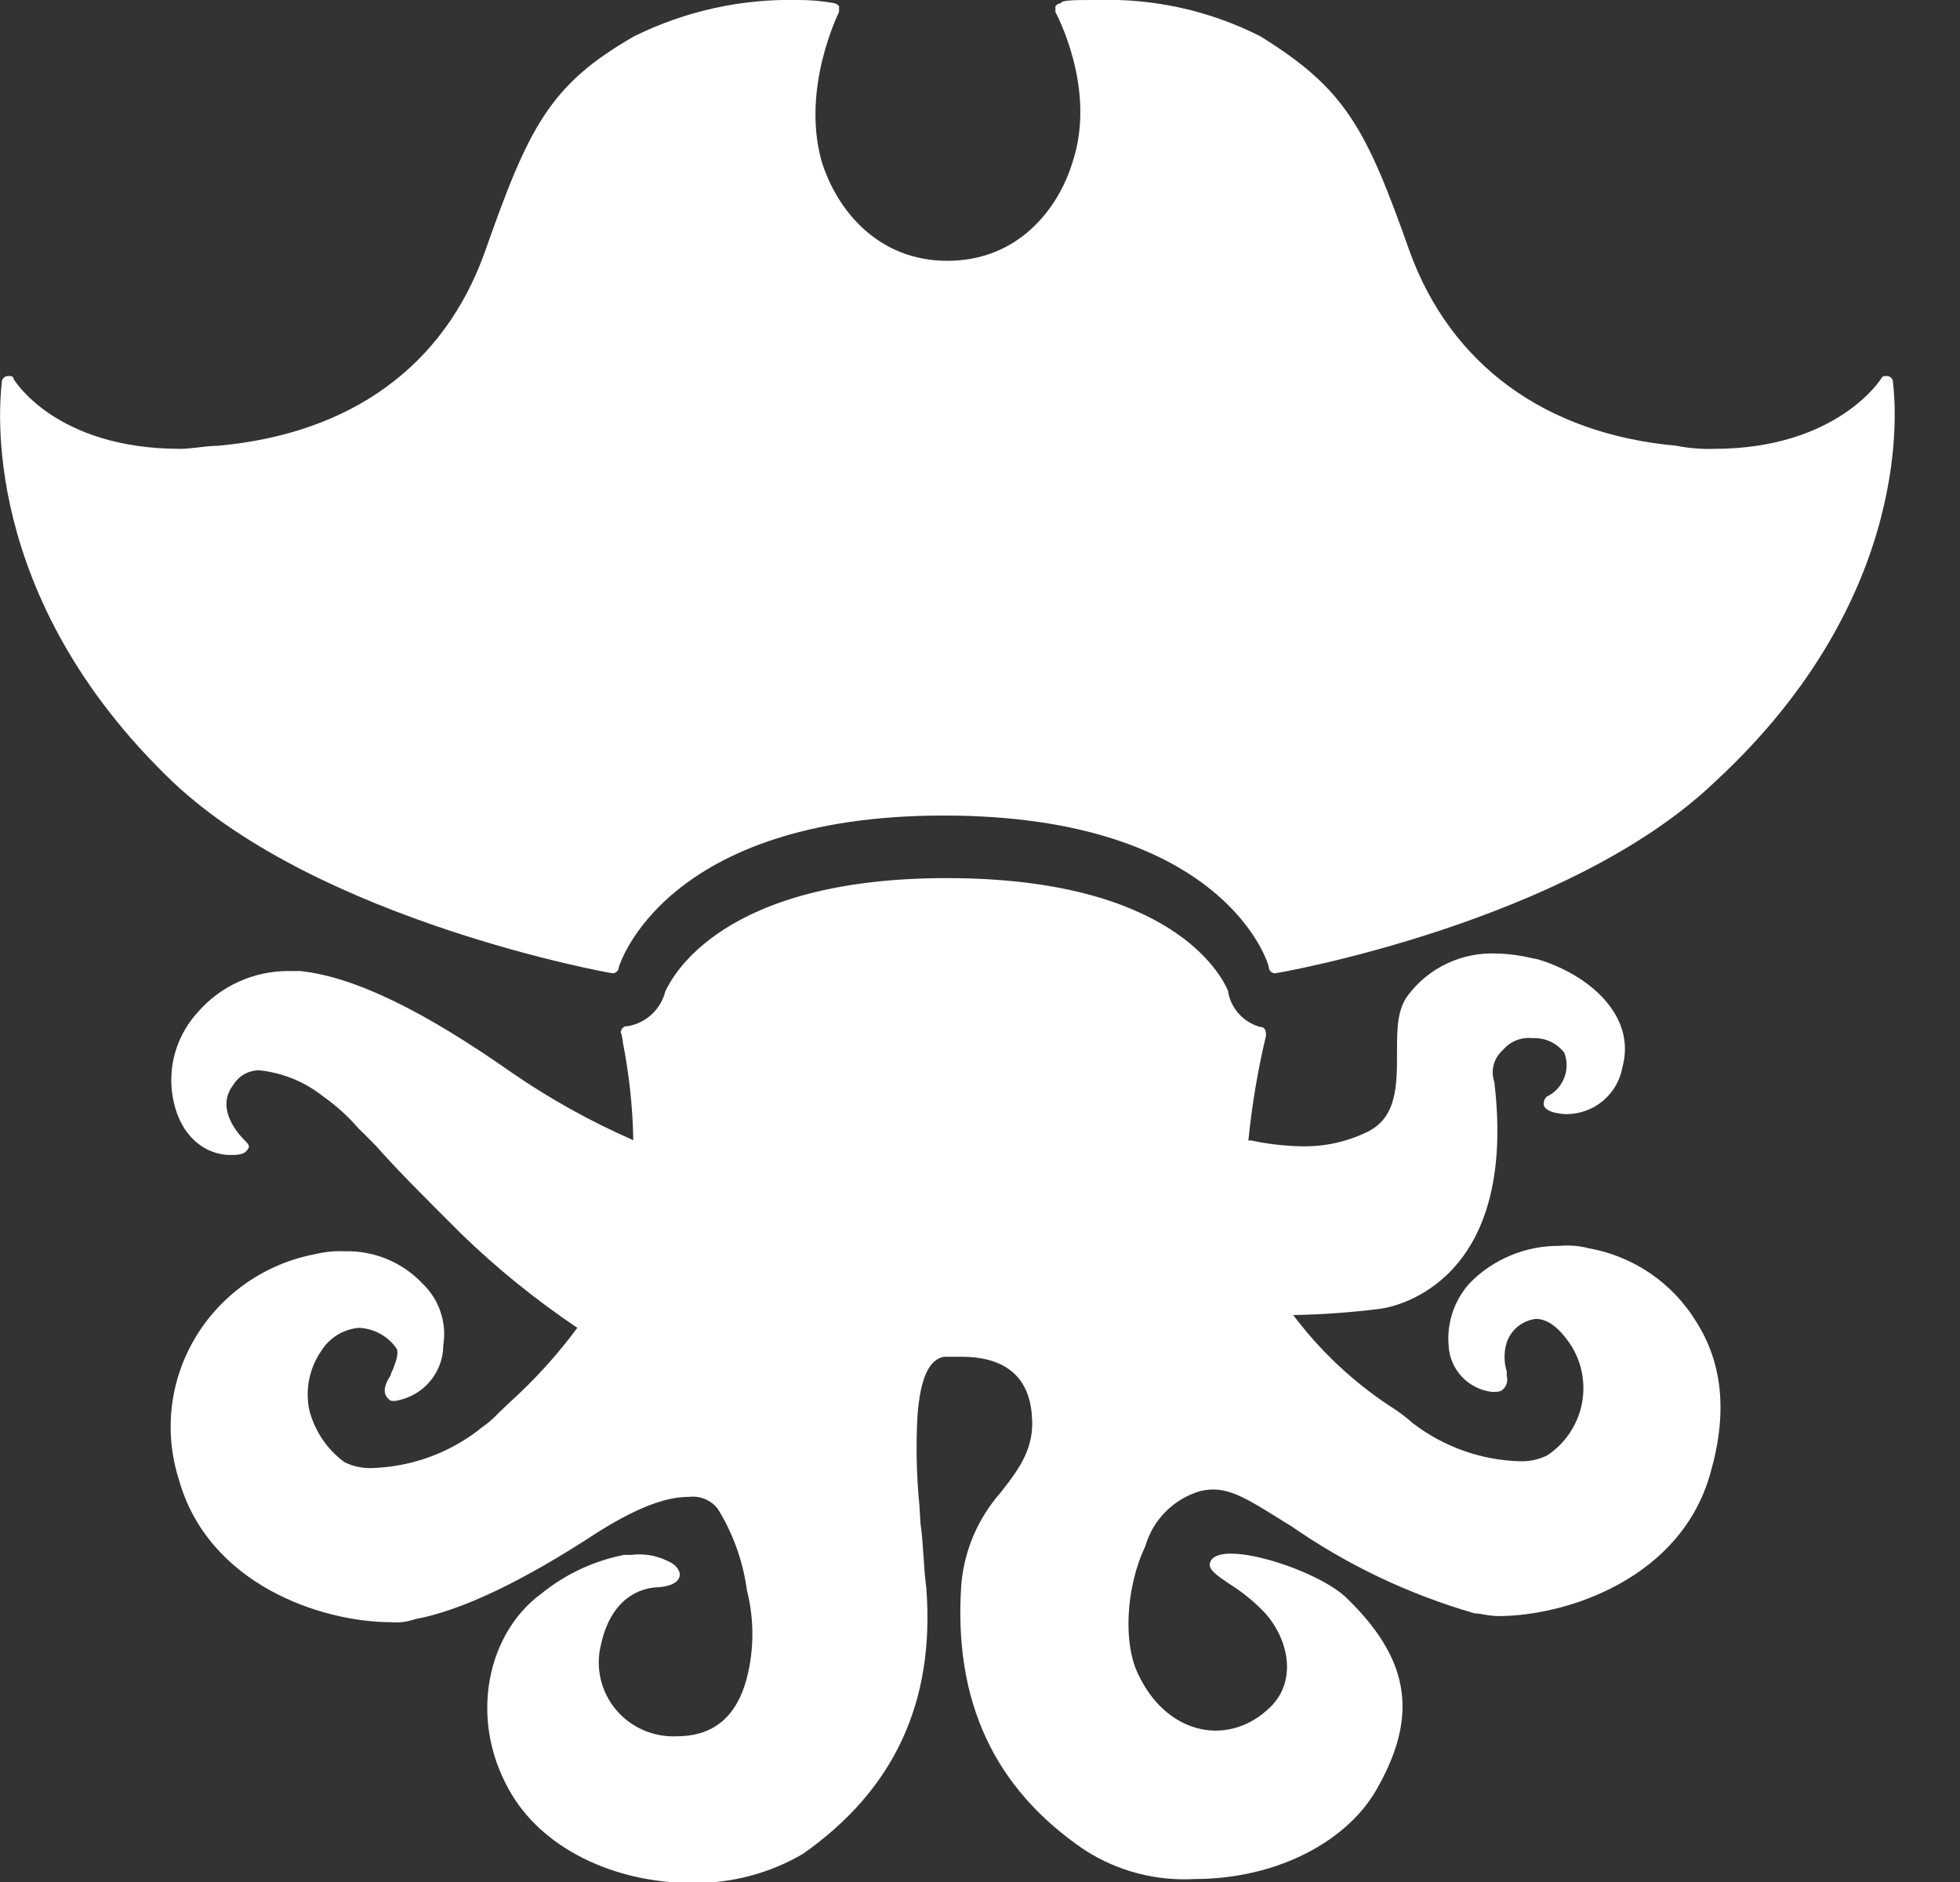 <svg width="25" height="24" viewBox="0 0 25 24" fill="none" xmlns="http://www.w3.org/2000/svg">
<rect x="0" y="0" width="25" height="24" fill="#333333" stroke="none"/>
<path fill-rule="evenodd" clip-rule="evenodd" d="M24.07 4.795C24.09 4.796 24.109 4.805 24.123 4.819C24.137 4.834 24.145 4.853 24.146 4.873V4.886C24.171 5.109 24.456 7.593 21.867 9.977C20 11.759 16.305 12.412 16.258 12.412C16.238 12.41 16.219 12.402 16.206 12.387C16.192 12.373 16.184 12.354 16.184 12.334C16.184 12.296 15.623 10.4 12.037 10.4C8.452 10.4 7.893 12.334 7.893 12.334C7.892 12.354 7.884 12.372 7.871 12.387C7.857 12.401 7.839 12.41 7.819 12.412C7.781 12.412 4.086 11.744 2.21 9.977C-0.289 7.595 -5.76343e-05 5.106 0.022 4.886V4.873C0.023 4.853 0.032 4.834 0.046 4.819C0.06 4.805 0.079 4.796 0.099 4.795C0.135 4.795 0.173 4.795 0.173 4.832C0.173 4.832 0.695 5.724 2.302 5.724C2.376 5.724 2.459 5.712 2.544 5.704C2.625 5.693 2.706 5.686 2.787 5.684C4.467 5.53 5.663 4.679 6.186 3.208C6.744 1.624 7.007 1.083 8.088 0.463C8.737 0.142 9.455 -0.017 10.18 -0C10.33 -0.001 10.48 0.012 10.628 0.038C10.657 0.042 10.683 0.056 10.702 0.078V0.154C10.702 0.154 10.218 1.114 10.478 2.05C10.666 2.667 11.189 3.326 12.084 3.326C12.98 3.326 13.502 2.673 13.686 2.05C13.989 1.114 13.462 0.154 13.462 0.154V0.078C13.481 0.056 13.507 0.042 13.536 0.038C13.536 -0 13.722 -0 13.985 -0C14.71 -0.024 15.43 0.135 16.076 0.463C17.157 1.132 17.422 1.624 17.981 3.208C18.503 4.641 19.697 5.53 21.378 5.684C21.537 5.715 21.7 5.729 21.862 5.724C23.433 5.724 23.992 4.832 23.992 4.832C24.007 4.795 24.034 4.795 24.07 4.795ZM20.256 15.917C20.539 15.966 20.808 16.075 21.045 16.235C21.282 16.396 21.482 16.605 21.631 16.848C21.965 17.369 22.042 18.002 21.817 18.784C21.447 20.121 19.998 20.609 19.105 20.609C19.045 20.607 18.986 20.6 18.928 20.589C18.888 20.58 18.847 20.575 18.806 20.573C17.97 20.332 17.18 19.956 16.466 19.459L16.41 19.426C15.856 19.078 15.638 18.94 15.313 19.014C15.145 19.062 14.992 19.153 14.869 19.276C14.745 19.4 14.656 19.552 14.608 19.72C14.36 20.237 14.315 20.983 14.537 21.389C14.909 22.135 15.69 22.28 16.21 21.763C16.545 21.427 16.435 20.905 16.137 20.571C16.003 20.43 15.853 20.306 15.688 20.203C15.528 20.096 15.412 20.016 15.432 19.936C15.506 19.602 16.807 20.012 17.18 20.382C17.949 21.13 18.106 21.834 17.586 22.77C17.213 23.479 16.285 23.962 15.243 23.962C14.745 23.991 14.25 23.861 13.832 23.59C12.679 22.808 12.158 21.689 12.262 20.201C12.3 19.767 12.477 19.357 12.767 19.029L12.782 19.009C13.013 18.715 13.2 18.45 13.161 18.047C13.126 17.563 12.827 17.302 12.264 17.302H12.04C11.853 17.338 11.741 17.563 11.703 18.047C11.681 18.434 11.69 18.822 11.728 19.207L11.741 19.43C11.761 19.566 11.77 19.702 11.779 19.842C11.788 19.983 11.797 20.108 11.815 20.25C11.927 21.703 11.407 22.821 10.245 23.639C9.818 23.89 9.329 24.019 8.833 24.013C7.83 24.013 6.901 23.568 6.491 22.821C5.97 21.89 6.231 20.816 6.901 20.326C7.207 20.076 7.57 19.906 7.958 19.829H8.05C8.21 19.808 8.373 19.835 8.517 19.907C8.703 19.981 8.777 20.206 8.405 20.241C8.293 20.241 7.81 20.279 7.662 20.988C7.629 21.129 7.629 21.277 7.663 21.418C7.697 21.559 7.763 21.691 7.857 21.803C7.951 21.915 8.069 22.003 8.203 22.062C8.337 22.121 8.483 22.148 8.629 22.142C8.999 22.142 9.372 21.992 9.527 21.395C9.62 21.03 9.62 20.647 9.527 20.281C9.478 19.912 9.351 19.556 9.154 19.239C9.111 19.184 9.054 19.142 8.989 19.115C8.924 19.089 8.853 19.08 8.784 19.089C8.56 19.089 8.225 19.163 7.631 19.535C6.666 20.168 5.886 20.539 5.291 20.649C5.195 20.683 5.093 20.695 4.992 20.687C4.095 20.687 2.652 20.203 2.28 18.862C2.184 18.56 2.155 18.24 2.193 17.926C2.232 17.611 2.338 17.308 2.504 17.037C2.67 16.767 2.891 16.534 3.153 16.354C3.416 16.174 3.714 16.05 4.027 15.992C4.149 15.963 4.275 15.951 4.4 15.957C4.584 15.952 4.766 15.986 4.936 16.056C5.106 16.127 5.259 16.232 5.385 16.364C5.491 16.465 5.572 16.589 5.618 16.727C5.665 16.865 5.678 17.012 5.654 17.155C5.654 17.324 5.594 17.486 5.485 17.615C5.377 17.744 5.226 17.831 5.059 17.862C5.035 17.867 5.01 17.867 4.985 17.862C4.972 17.855 4.959 17.845 4.949 17.833C4.873 17.757 4.911 17.646 4.985 17.534C4.985 17.51 5.003 17.483 5.015 17.456C5.05 17.36 5.089 17.258 5.059 17.198C5.005 17.12 4.933 17.055 4.85 17.009C4.766 16.963 4.673 16.937 4.577 16.933C4.479 16.942 4.384 16.973 4.3 17.025C4.216 17.077 4.146 17.148 4.095 17.231C4.021 17.339 3.97 17.461 3.944 17.589C3.918 17.718 3.918 17.849 3.944 17.978C4.012 18.245 4.17 18.482 4.393 18.646C4.497 18.697 4.611 18.723 4.727 18.722C5.226 18.71 5.708 18.541 6.103 18.238C6.122 18.221 6.143 18.204 6.166 18.189C6.209 18.159 6.25 18.125 6.289 18.089C6.347 18.029 6.417 17.964 6.491 17.893C6.814 17.603 7.106 17.281 7.364 16.933C6.834 16.576 6.336 16.174 5.878 15.729C5.394 15.246 5.059 14.912 4.799 14.616C4.718 14.535 4.647 14.46 4.575 14.393C4.443 14.239 4.292 14.102 4.126 13.985C3.892 13.797 3.608 13.681 3.309 13.649C3.242 13.648 3.176 13.665 3.117 13.698C3.059 13.731 3.01 13.778 2.975 13.836C2.715 14.17 3.123 14.544 3.123 14.544C3.159 14.58 3.197 14.618 3.159 14.656C3.123 14.729 3.011 14.729 2.935 14.729C2.639 14.729 2.262 14.506 2.192 13.909C2.173 13.728 2.192 13.544 2.25 13.371C2.308 13.198 2.402 13.039 2.526 12.904C2.669 12.741 2.846 12.609 3.045 12.519C3.243 12.429 3.459 12.383 3.677 12.383H3.828C4.532 12.457 5.425 12.904 6.54 13.687C7.024 14.019 7.539 14.304 8.077 14.54V14.502C8.068 14.096 8.023 13.692 7.945 13.294C7.945 13.261 7.934 13.23 7.929 13.198C7.925 13.167 7.911 13.165 7.918 13.154C7.925 13.145 7.929 13.134 7.929 13.123C7.965 13.087 7.965 13.087 8.003 13.087C8.119 13.068 8.226 13.016 8.312 12.936C8.398 12.857 8.458 12.755 8.486 12.642C8.575 12.459 9.199 11.198 12.075 11.198C14.952 11.198 15.578 12.437 15.665 12.637V12.65C15.684 12.755 15.732 12.853 15.805 12.932C15.877 13.011 15.97 13.068 16.074 13.096C16.148 13.096 16.148 13.17 16.148 13.207C16.043 13.648 15.968 14.094 15.923 14.544H15.959C16.167 14.588 16.379 14.613 16.592 14.618C16.888 14.626 17.182 14.562 17.447 14.431C17.819 14.246 17.819 13.836 17.819 13.426C17.819 13.127 17.819 12.867 17.967 12.682C18.098 12.511 18.268 12.374 18.463 12.284C18.659 12.193 18.874 12.15 19.089 12.16C19.24 12.163 19.391 12.183 19.538 12.218L19.616 12.234C20.247 12.421 20.88 12.942 20.693 13.613C20.664 13.778 20.577 13.927 20.449 14.036C20.32 14.145 20.158 14.205 19.989 14.208C19.989 14.208 19.729 14.208 19.691 14.096C19.688 14.076 19.69 14.056 19.696 14.036C19.703 14.017 19.714 13.999 19.729 13.985C19.83 13.937 19.909 13.852 19.95 13.749C19.992 13.645 19.993 13.53 19.953 13.426C19.906 13.364 19.844 13.314 19.772 13.281C19.701 13.249 19.623 13.234 19.545 13.239C19.475 13.231 19.405 13.241 19.34 13.267C19.275 13.293 19.217 13.335 19.172 13.388C19.115 13.438 19.073 13.503 19.053 13.576C19.033 13.649 19.036 13.726 19.06 13.798C19.358 16.293 17.871 16.665 17.575 16.694C17.216 16.738 16.856 16.764 16.495 16.77C16.835 17.223 17.251 17.615 17.725 17.929C17.831 17.994 17.931 18.069 18.023 18.151C18.418 18.453 18.899 18.623 19.396 18.635C19.513 18.637 19.628 18.612 19.733 18.561C19.958 18.413 20.116 18.182 20.173 17.92C20.23 17.657 20.182 17.383 20.038 17.155C19.89 16.933 19.742 16.819 19.59 16.819C19.506 16.829 19.427 16.863 19.361 16.915C19.296 16.968 19.247 17.038 19.219 17.118C19.181 17.239 19.181 17.369 19.219 17.49C19.218 17.508 19.218 17.527 19.219 17.545C19.227 17.575 19.228 17.605 19.22 17.634C19.213 17.664 19.198 17.691 19.177 17.712C19.141 17.75 19.103 17.75 19.029 17.75C18.881 17.732 18.744 17.662 18.643 17.553C18.542 17.444 18.483 17.303 18.477 17.155C18.465 17.015 18.483 16.873 18.527 16.738C18.572 16.604 18.643 16.48 18.737 16.373C18.885 16.218 19.064 16.095 19.263 16.012C19.461 15.928 19.675 15.886 19.89 15.888C20.014 15.877 20.14 15.886 20.26 15.917H20.256Z" fill="white"/>
</svg>
